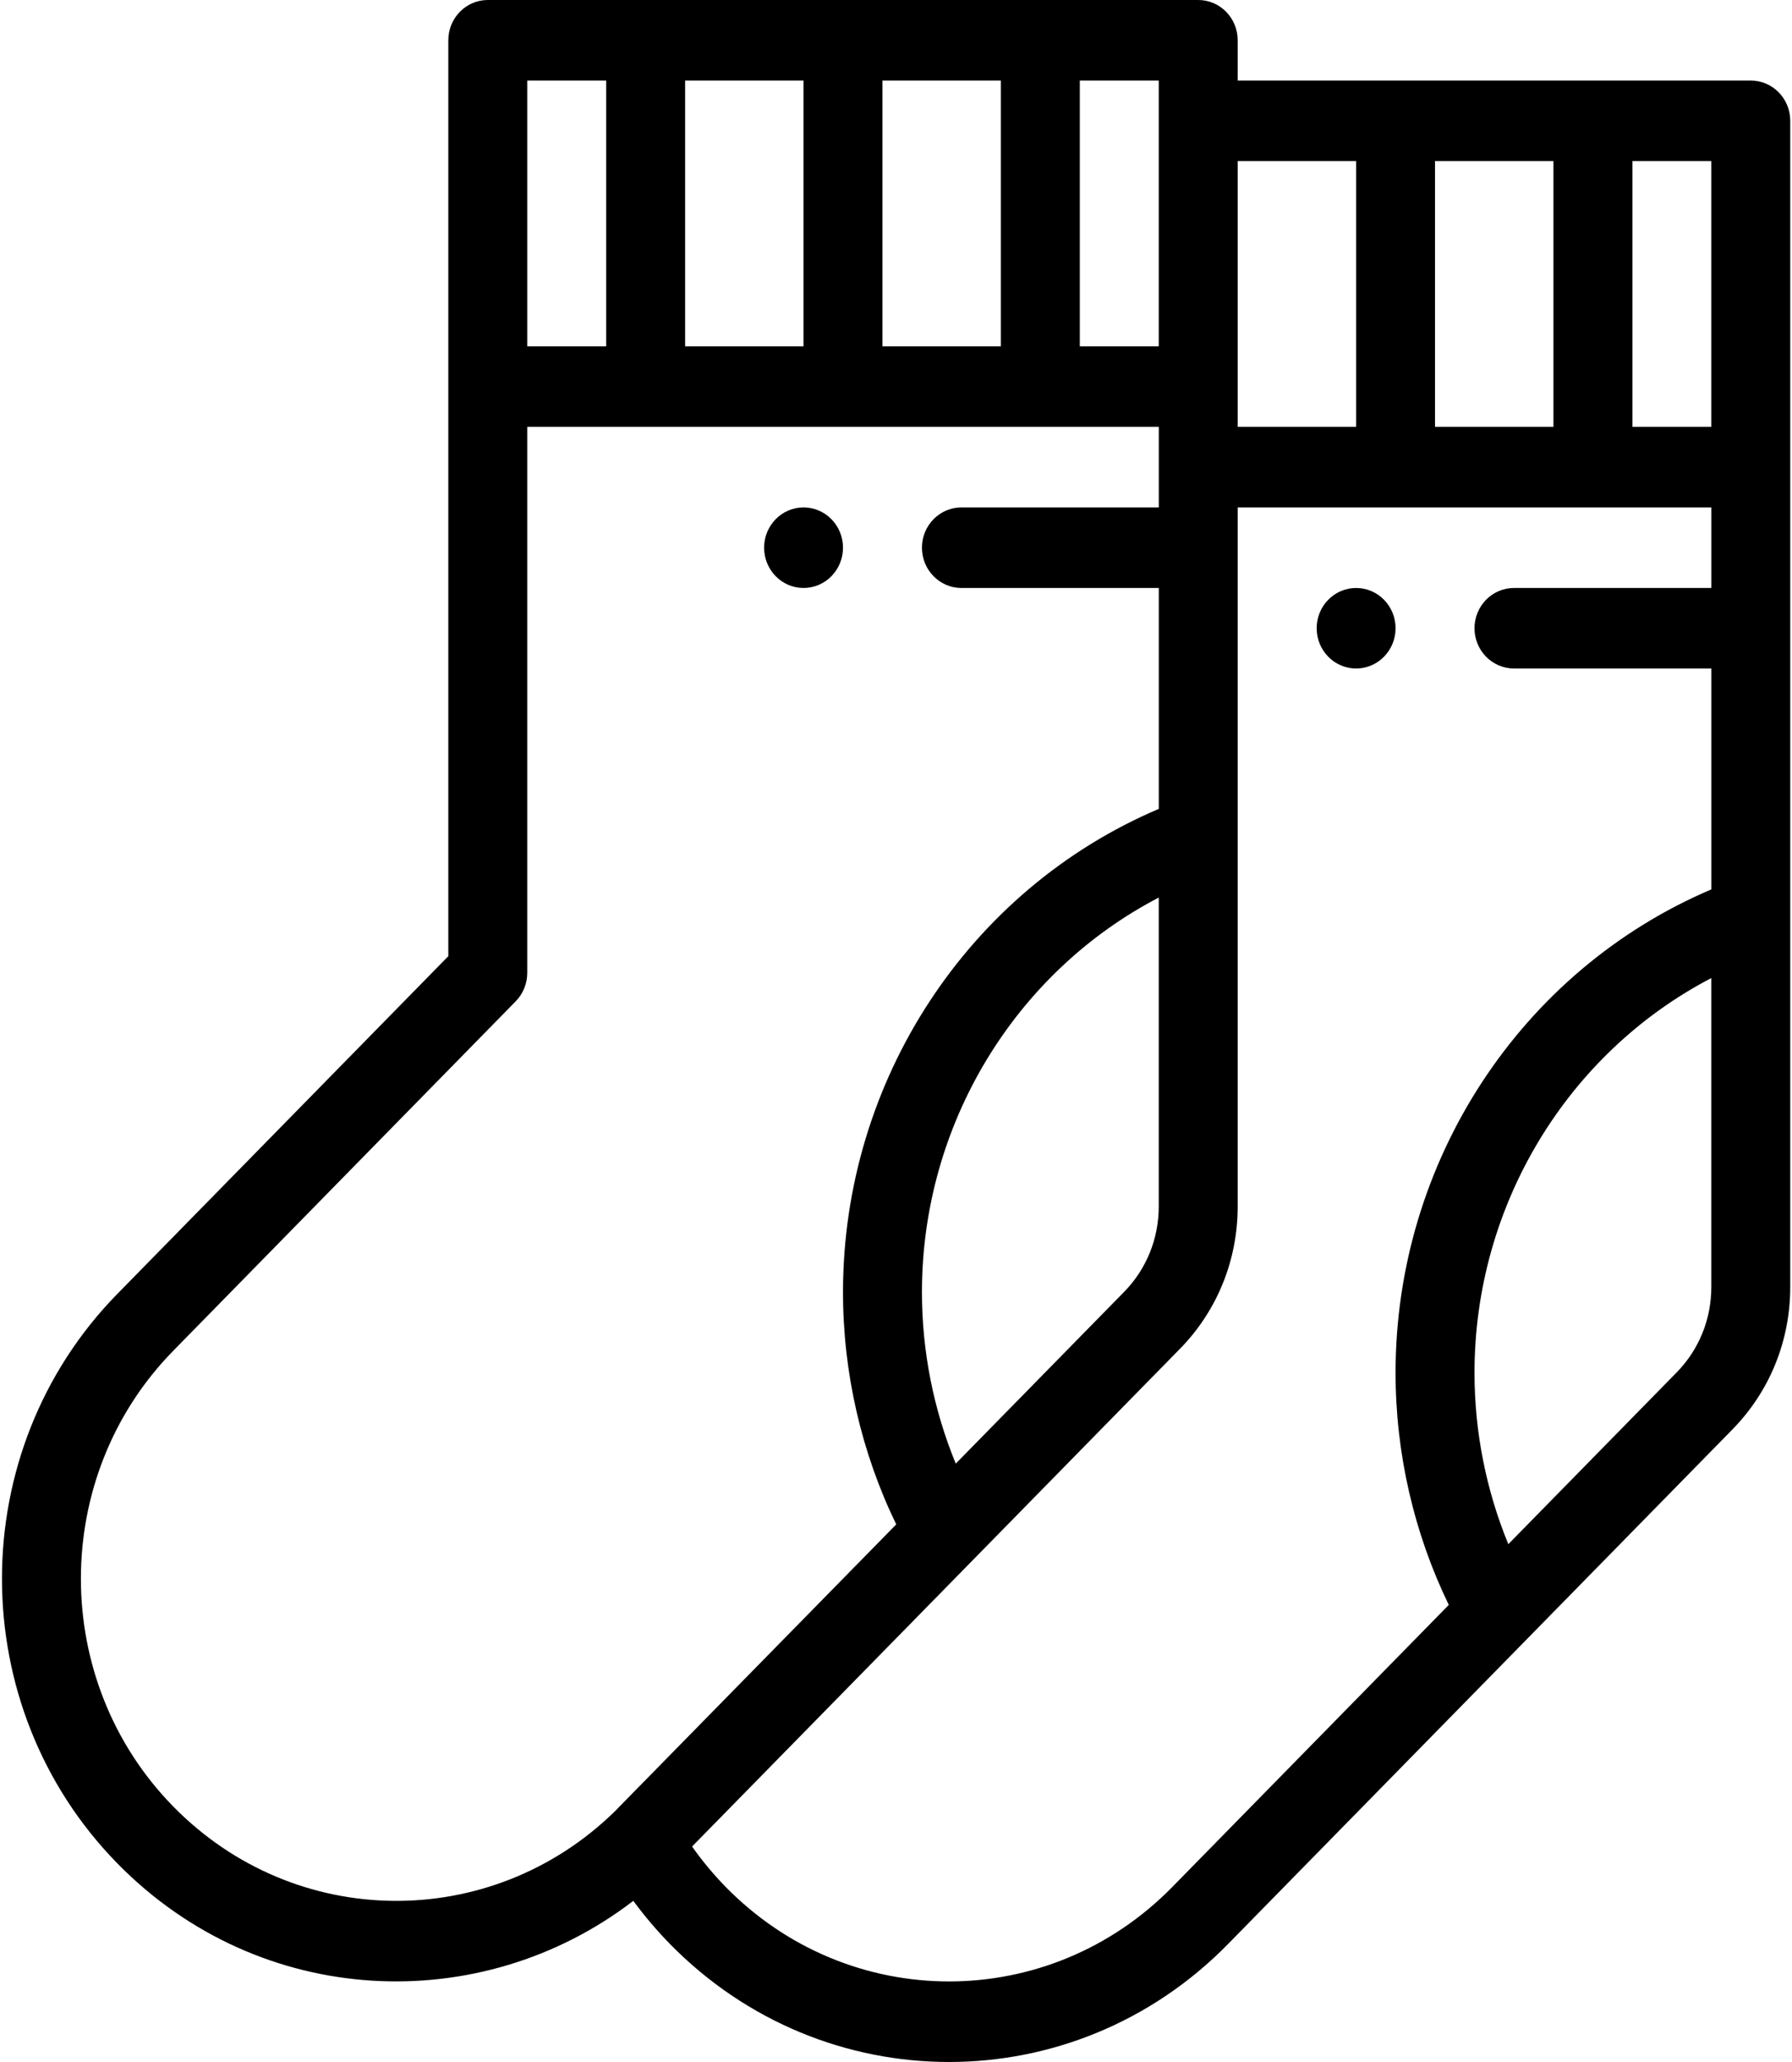 <svg width="40" height="46" viewBox="0 0 40 46" fill="none" xmlns="http://www.w3.org/2000/svg">
<path d="M30.271 13.117C29.784 13.117 29.39 13.519 29.39 14.015C29.39 14.511 29.784 14.913 30.271 14.913C30.757 14.913 31.151 14.511 31.151 14.015C31.151 13.519 30.757 13.117 30.271 13.117Z" fill="black"/>
<path d="M17.936 13.117C18.423 13.117 18.817 12.714 18.817 12.218C18.817 11.722 18.423 11.32 17.936 11.32C17.45 11.32 17.056 11.722 17.056 12.218C17.056 12.714 17.45 13.117 17.936 13.117Z" fill="black"/>
<path fill-rule="evenodd" clip-rule="evenodd" d="M10.888 0H26.746C27.233 0 27.627 0.402 27.627 0.898V1.797H39.08C39.567 1.797 39.961 2.199 39.961 2.695V28.71C39.961 29.909 39.504 31.037 38.672 31.887L27.413 43.367C23.97 46.878 18.397 46.877 14.954 43.367C14.659 43.065 14.386 42.743 14.136 42.405C10.739 45.014 5.808 44.821 2.62 41.57C-0.815 38.067 -0.815 32.367 2.62 28.864L10.007 21.331V0.898C10.007 0.402 10.402 0 10.888 0ZM32.032 3.593V9.523H34.675V3.593H32.032ZM30.27 9.523H27.627V3.593H30.27V9.523ZM20.579 28.826C20.579 30.144 20.838 31.446 21.334 32.651L25.092 28.82C25.591 28.31 25.865 27.633 25.865 26.913V20.023C22.659 21.692 20.579 25.084 20.579 28.826ZM25.865 7.726H24.103V1.797H25.865V7.726ZM19.698 1.797V7.726H22.341V1.797H19.698ZM15.293 7.726V1.797H17.936V7.726H15.293ZM13.531 7.726V1.797H11.769V7.726H13.531ZM3.866 40.299C1.119 37.497 1.119 32.937 3.866 30.135L11.511 22.338C11.676 22.17 11.769 21.942 11.769 21.703V9.523H25.866V11.32H21.46C20.974 11.32 20.579 11.722 20.579 12.218C20.579 12.714 20.974 13.117 21.46 13.117H25.866V18.045C21.625 19.846 18.817 24.099 18.817 28.826C18.817 30.627 19.227 32.403 20.005 34.007C20.005 34.007 13.756 40.377 13.713 40.419C10.962 43.098 6.589 43.077 3.866 40.299ZM16.2 42.096C18.955 44.905 23.413 44.905 26.167 42.096L32.339 35.803C31.561 34.2 31.151 32.423 31.151 30.623C31.151 25.896 33.959 21.643 38.2 19.841V14.913H33.794C33.308 14.913 32.913 14.511 32.913 14.015C32.913 13.519 33.308 13.117 33.794 13.117H38.2V11.32H27.627V26.913C27.627 28.112 27.17 29.241 26.338 30.09L15.448 41.193C15.674 41.513 15.925 41.815 16.2 42.096ZM37.426 30.616L33.668 34.448C33.172 33.243 32.913 31.941 32.913 30.623C32.913 26.881 34.993 23.489 38.199 21.819V28.71C38.199 29.43 37.925 30.107 37.426 30.616ZM36.438 9.523H38.199V3.593H36.438V9.523Z" fill="black"/>
</svg>
